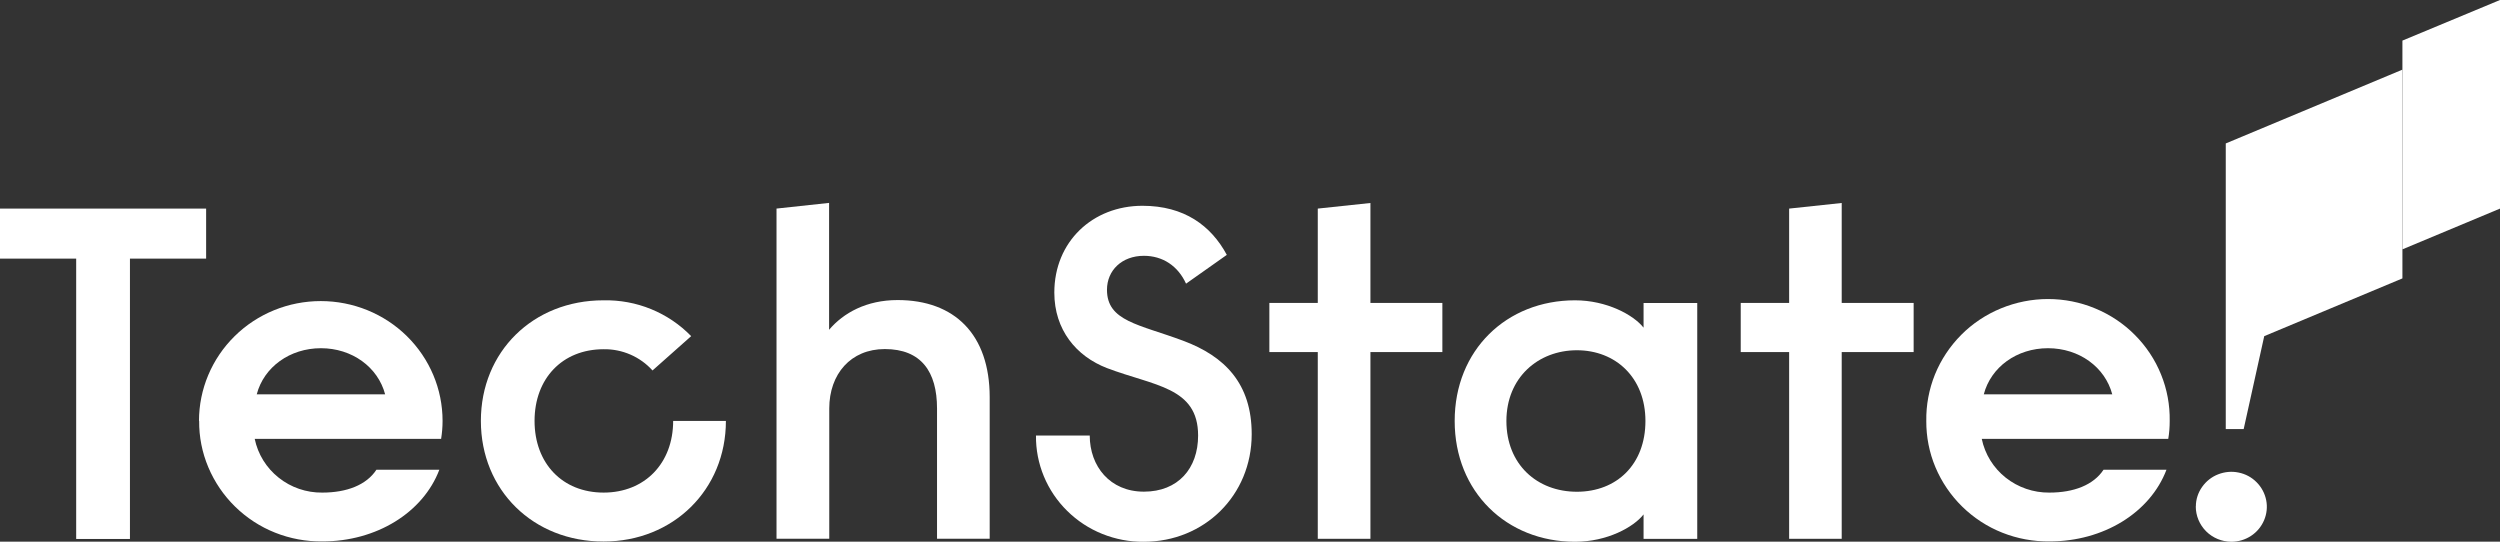 <?xml version="1.0" encoding="UTF-8"?>
<svg id="Layer_1" data-name="Layer 1" xmlns="http://www.w3.org/2000/svg" viewBox="0 0 294.36 63.78">
  <rect x="0" y="0" width="294.36" height="63.78" fill="#333333" stroke="none"/>
  <defs>
    <style>
      .cls-1 {
        fill: #fff;
      }
    </style>
  </defs>
  <polygon class="cls-1" points="0 24.56 0 30.45 8.97 30.45 8.97 63.46 15.3 63.46 15.3 30.45 24.27 30.45 24.27 24.56 0 24.56"/>
  <path class="cls-1" d="m23.43,49.56c0-3.74,1.51-7.33,4.2-9.98,2.69-2.65,6.34-4.13,10.14-4.13s7.45,1.48,10.14,4.13c2.69,2.65,4.2,6.23,4.2,9.98,0,.71-.06,1.41-.17,2.11h-21.95c.37,1.8,1.37,3.42,2.82,4.57,1.45,1.16,3.27,1.78,5.13,1.76,2.88,0,5.2-.89,6.38-2.69h7.41c-1.92,5.05-7.41,8.44-13.77,8.44-1.91.02-3.8-.33-5.56-1.03-1.77-.7-3.37-1.75-4.72-3.07-1.35-1.32-2.42-2.9-3.15-4.63-.73-1.73-1.1-3.59-1.08-5.47m21.9-3.11c-.85-3.22-3.9-5.44-7.56-5.44s-6.72,2.22-7.56,5.43h15.13Z"/>
  <path class="cls-1" d="m56.62,49.56c0-8.16,6.15-14.2,14.43-14.2,1.92-.04,3.84.31,5.62,1.04,1.78.73,3.38,1.81,4.71,3.18l-4.55,4.04c-.72-.8-1.61-1.44-2.6-1.87-.99-.43-2.07-.65-3.16-.63-4.86,0-8.13,3.45-8.13,8.44s3.27,8.44,8.13,8.44,8.19-3.46,8.19-8.44h6.21c0,8.11-6.21,14.2-14.39,14.2-8.29.02-14.46-6.04-14.46-14.2"/>
  <path class="cls-1" d="m91.41,24.56l6.21-.67v14.94c1.69-1.99,4.4-3.5,8.07-3.5,6.71,0,10.84,4.05,10.84,11.44v16.66h-6.2v-15.33c0-4.33-1.86-7-6.15-7-4.01,0-6.54,2.94-6.54,7v15.33h-6.21V24.56Z"/>
  <path class="cls-1" d="m121.99,51.28h6.32c0,3.61,2.37,6.61,6.38,6.61s6.38-2.72,6.38-6.61c0-5.72-5.19-5.83-10.73-7.94-3.61-1.39-6.2-4.5-6.2-8.89,0-6,4.51-10.22,10.38-10.22,4.91,0,8.07,2.33,9.93,5.78l-4.8,3.39c-.96-2.11-2.77-3.28-4.96-3.28-2.6,0-4.35,1.72-4.35,4,0,3.72,3.78,4.06,8.97,6,4.91,1.83,8.07,5.05,8.07,11,0,7.22-5.59,12.67-12.7,12.67-1.67.02-3.33-.3-4.88-.92-1.55-.62-2.95-1.54-4.14-2.71-1.18-1.16-2.12-2.55-2.75-4.07-.63-1.52-.95-3.16-.93-4.8"/>
  <polygon class="cls-1" points="155.16 41.45 149.46 41.45 149.46 35.67 155.16 35.67 155.16 24.56 161.36 23.9 161.36 35.67 169.83 35.67 169.83 41.45 161.36 41.45 161.36 63.44 155.16 63.44 155.16 41.45"/>
  <path class="cls-1" d="m171.28,49.56c0-8.33,6.1-14.2,14.17-14.2,3.73,0,6.89,1.72,8.07,3.22v-2.9h6.32v27.77h-6.32v-2.88c-1.17,1.5-4.29,3.22-8.07,3.22-8.07,0-14.17-5.89-14.17-14.22m22.46,0c0-5.11-3.51-8.33-8.07-8.33s-8.3,3.22-8.3,8.33,3.61,8.33,8.3,8.33,8.07-3.22,8.07-8.33"/>
  <polygon class="cls-1" points="210.66 41.45 204.96 41.45 204.96 35.67 210.66 35.67 210.66 24.56 216.85 23.9 216.85 35.67 225.32 35.67 225.32 41.45 216.85 41.45 216.85 63.44 210.66 63.44 210.66 41.45"/>
  <path class="cls-1" d="m226.81,49.56c-.03-1.87.32-3.73,1.02-5.47.71-1.74,1.76-3.32,3.09-4.66s2.93-2.4,4.68-3.12c1.75-.72,3.64-1.1,5.54-1.1s3.79.37,5.54,1.1c1.75.72,3.35,1.78,4.68,3.12,1.33,1.33,2.39,2.92,3.09,4.66.71,1.74,1.05,3.6,1.02,5.47,0,.71-.05,1.41-.17,2.11h-21.96c.37,1.8,1.37,3.42,2.82,4.57,1.45,1.15,3.27,1.78,5.14,1.76,2.88,0,5.19-.89,6.38-2.69h7.41c-1.92,5.05-7.41,8.44-13.77,8.44-1.91.02-3.8-.33-5.56-1.03-1.77-.7-3.37-1.75-4.72-3.07-1.35-1.32-2.42-2.9-3.15-4.63-.73-1.73-1.09-3.59-1.08-5.47m21.9-3.11c-.85-3.22-3.9-5.44-7.57-5.44s-6.72,2.22-7.56,5.43h15.13Z"/>
  <path class="cls-1" d="m258.55,59.61c0-.81.26-1.6.73-2.27.47-.67,1.12-1.19,1.89-1.49.77-.3,1.6-.38,2.41-.21.81.16,1.55.56,2.12,1.14.58.58.97,1.31,1.13,2.11.16.79.07,1.62-.25,2.37-.32.75-.85,1.39-1.54,1.84-.69.45-1.49.69-2.32.69-1.11-.01-2.18-.45-2.96-1.23-.78-.78-1.22-1.83-1.22-2.93"/>
  <polygon class="cls-1" points="282.87 32.78 266.6 39.58 264.18 50.52 262.07 50.52 262.07 16.89 282.87 8.2 282.87 32.78"/>
  <polygon class="cls-1" points="282.87 4.78 294.36 0 294.36 24.56 282.87 29.36 282.87 4.78"/>
</svg>